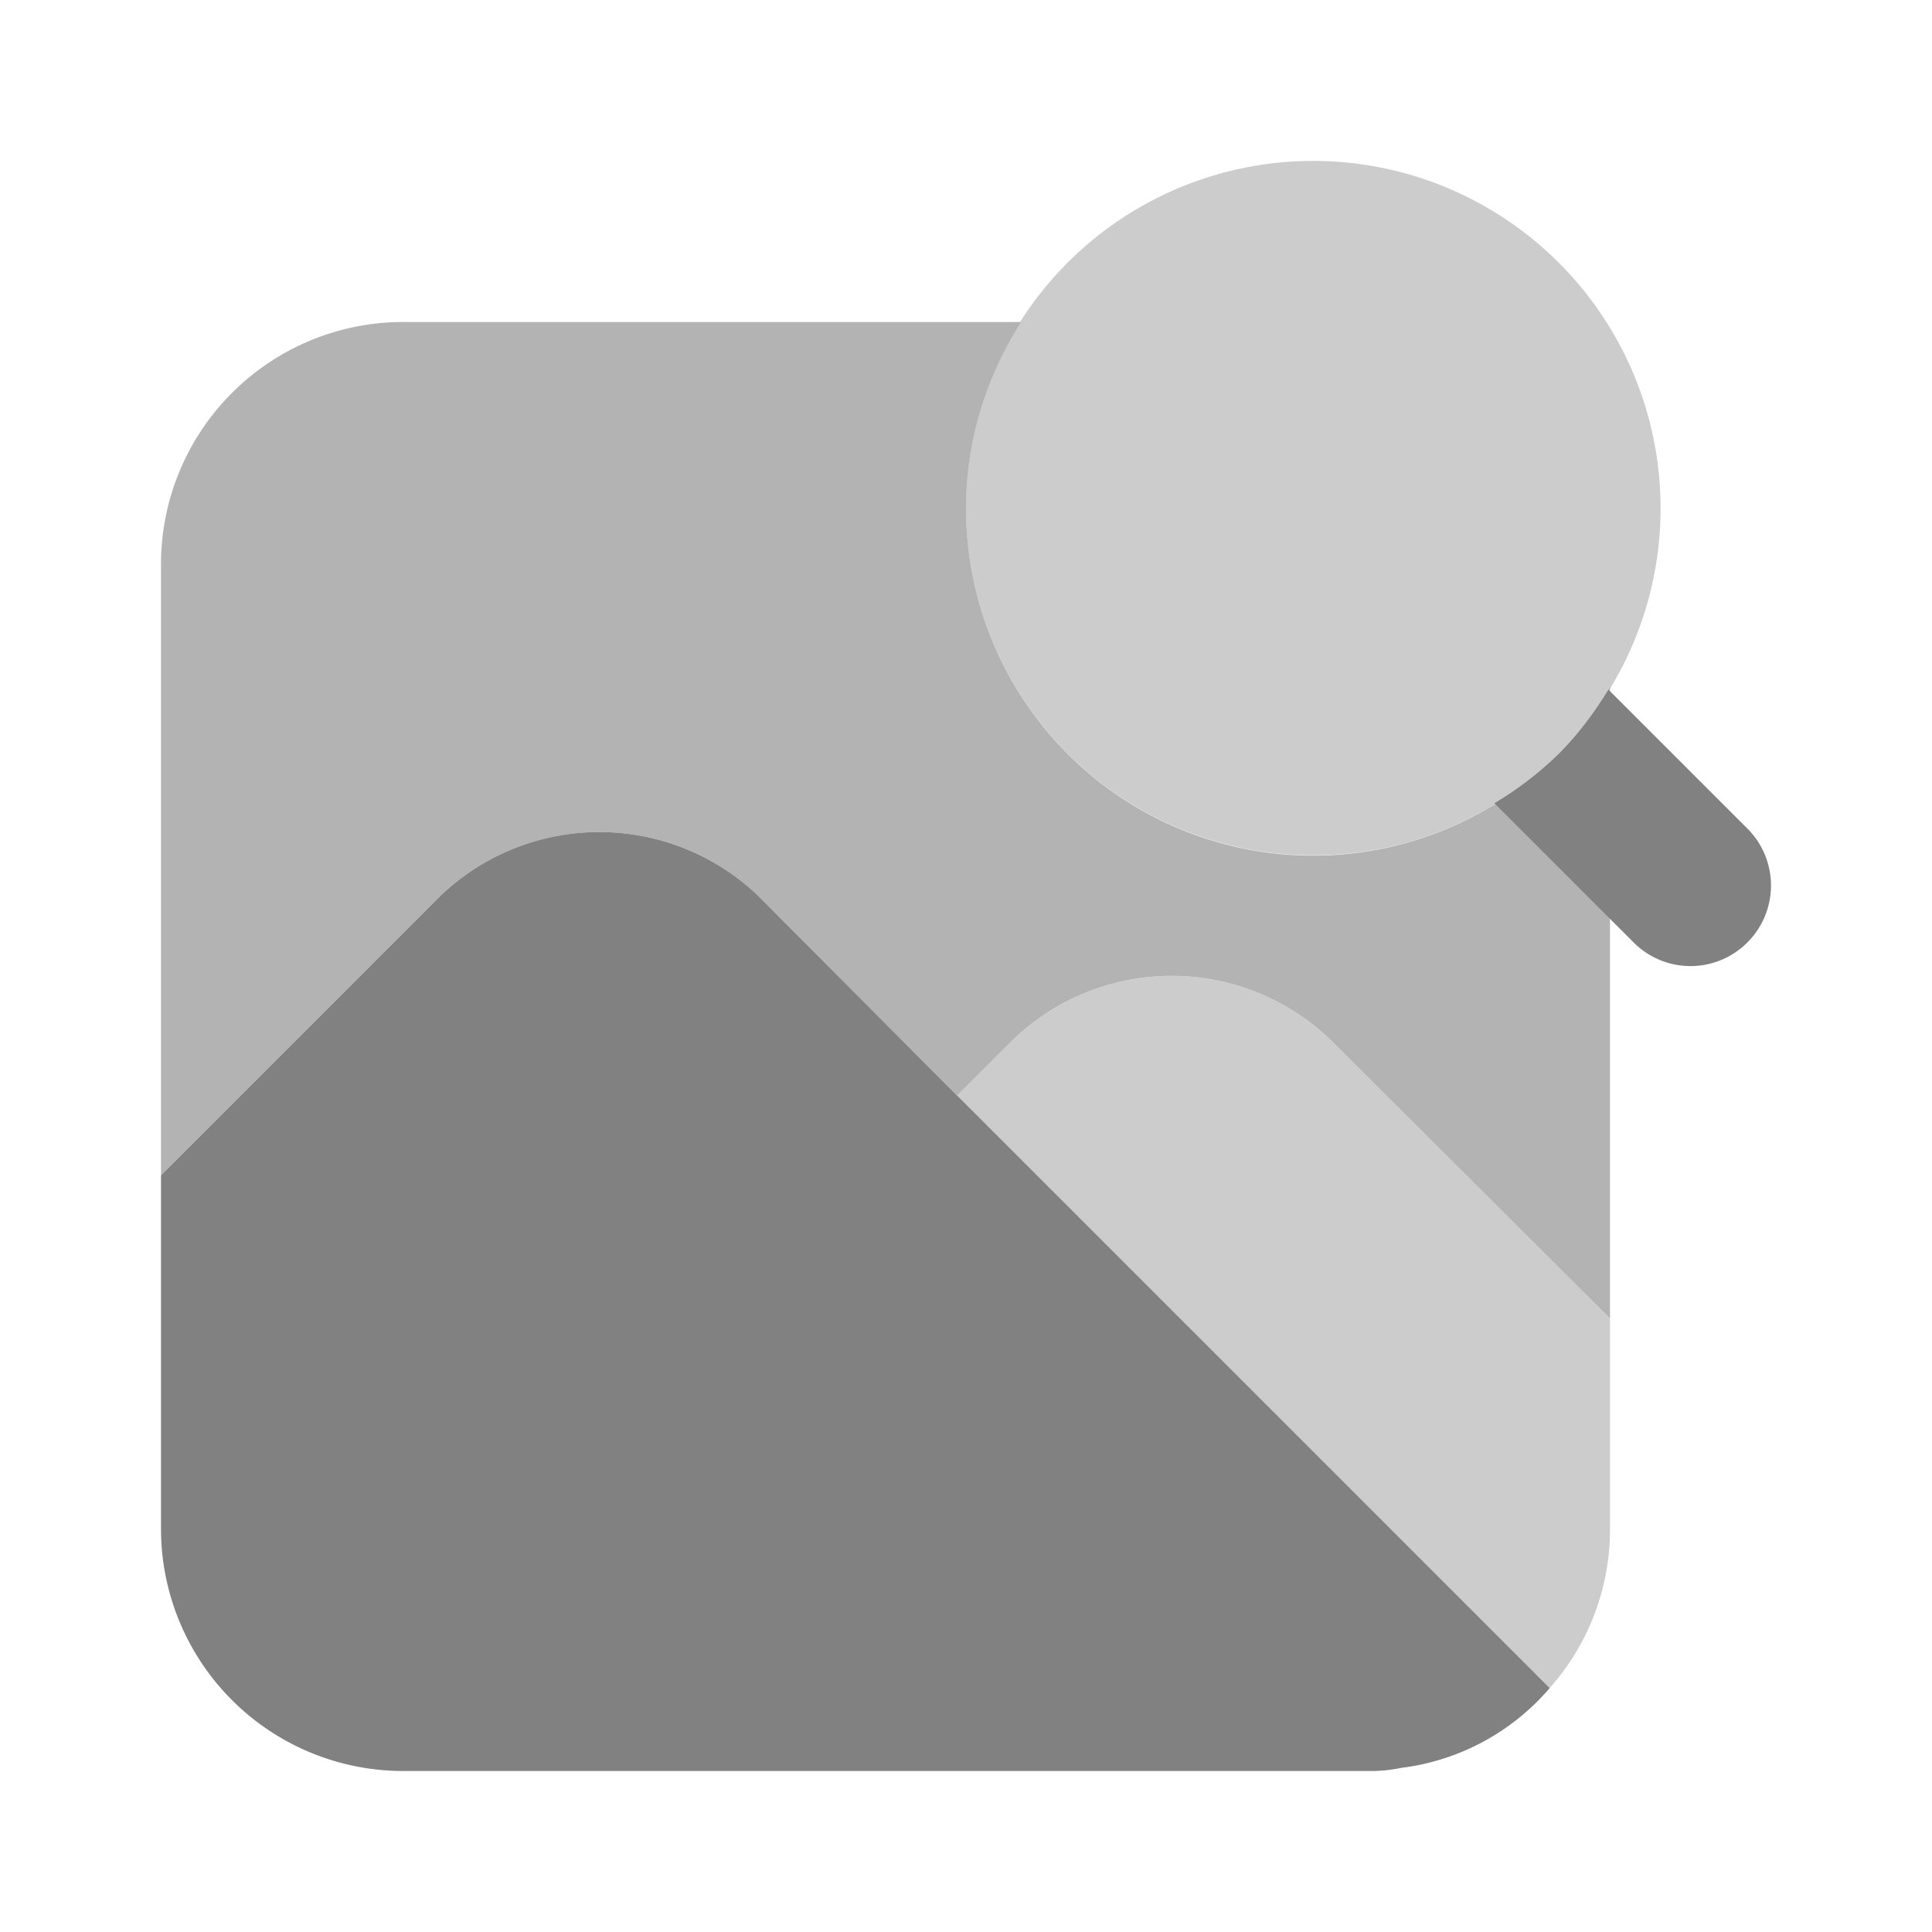 <svg xmlns="http://www.w3.org/2000/svg" width="24" height="24" fill="none" viewBox="0 0 24 24">
  <path fill="#CCC" d="M16.52 12.91a2.846 2.846 0 00-3.93 0l-1.41 1.41a.967.967 0 00-.29.7.99.99 0 00.29.71l6.23 6.23a2.895 2.895 0 001.84-.99c.483-.542.75-1.243.75-1.97v-2.62l-3.48-3.47zm-.207-2.285a4.313 4.313 0 113.051-7.361 4.311 4.311 0 01-3.05 7.361z"/>
  <path fill="#B3B3B3" d="M19.368 9.36a4.312 4.312 0 01-7.367-3.048c0-.853.256-1.643.683-2.312H5a3.009 3.009 0 00-3 3v7.6l3.48-3.48a2.855 2.855 0 013.93 0l2.48 2.49.7-.7a2.846 2.846 0 013.93 0L20 16.38V8.532a4.279 4.279 0 01-.632.828z"/>
  <path fill="#818181" d="M21.707 10.293l-1.726-1.726c-.172.28-.37.55-.613.793a4.288 4.288 0 01-.804.618l1.729 1.729a.997.997 0 001.414 0 1 1 0 000-1.414zM9.41 11.12a2.855 2.855 0 00-3.93 0L2 14.6V19a3.009 3.009 0 003 3h12c.138.002.275-.011.41-.04a2.894 2.894 0 001.84-.99l-7.36-7.36-2.48-2.49z"/>
</svg>
